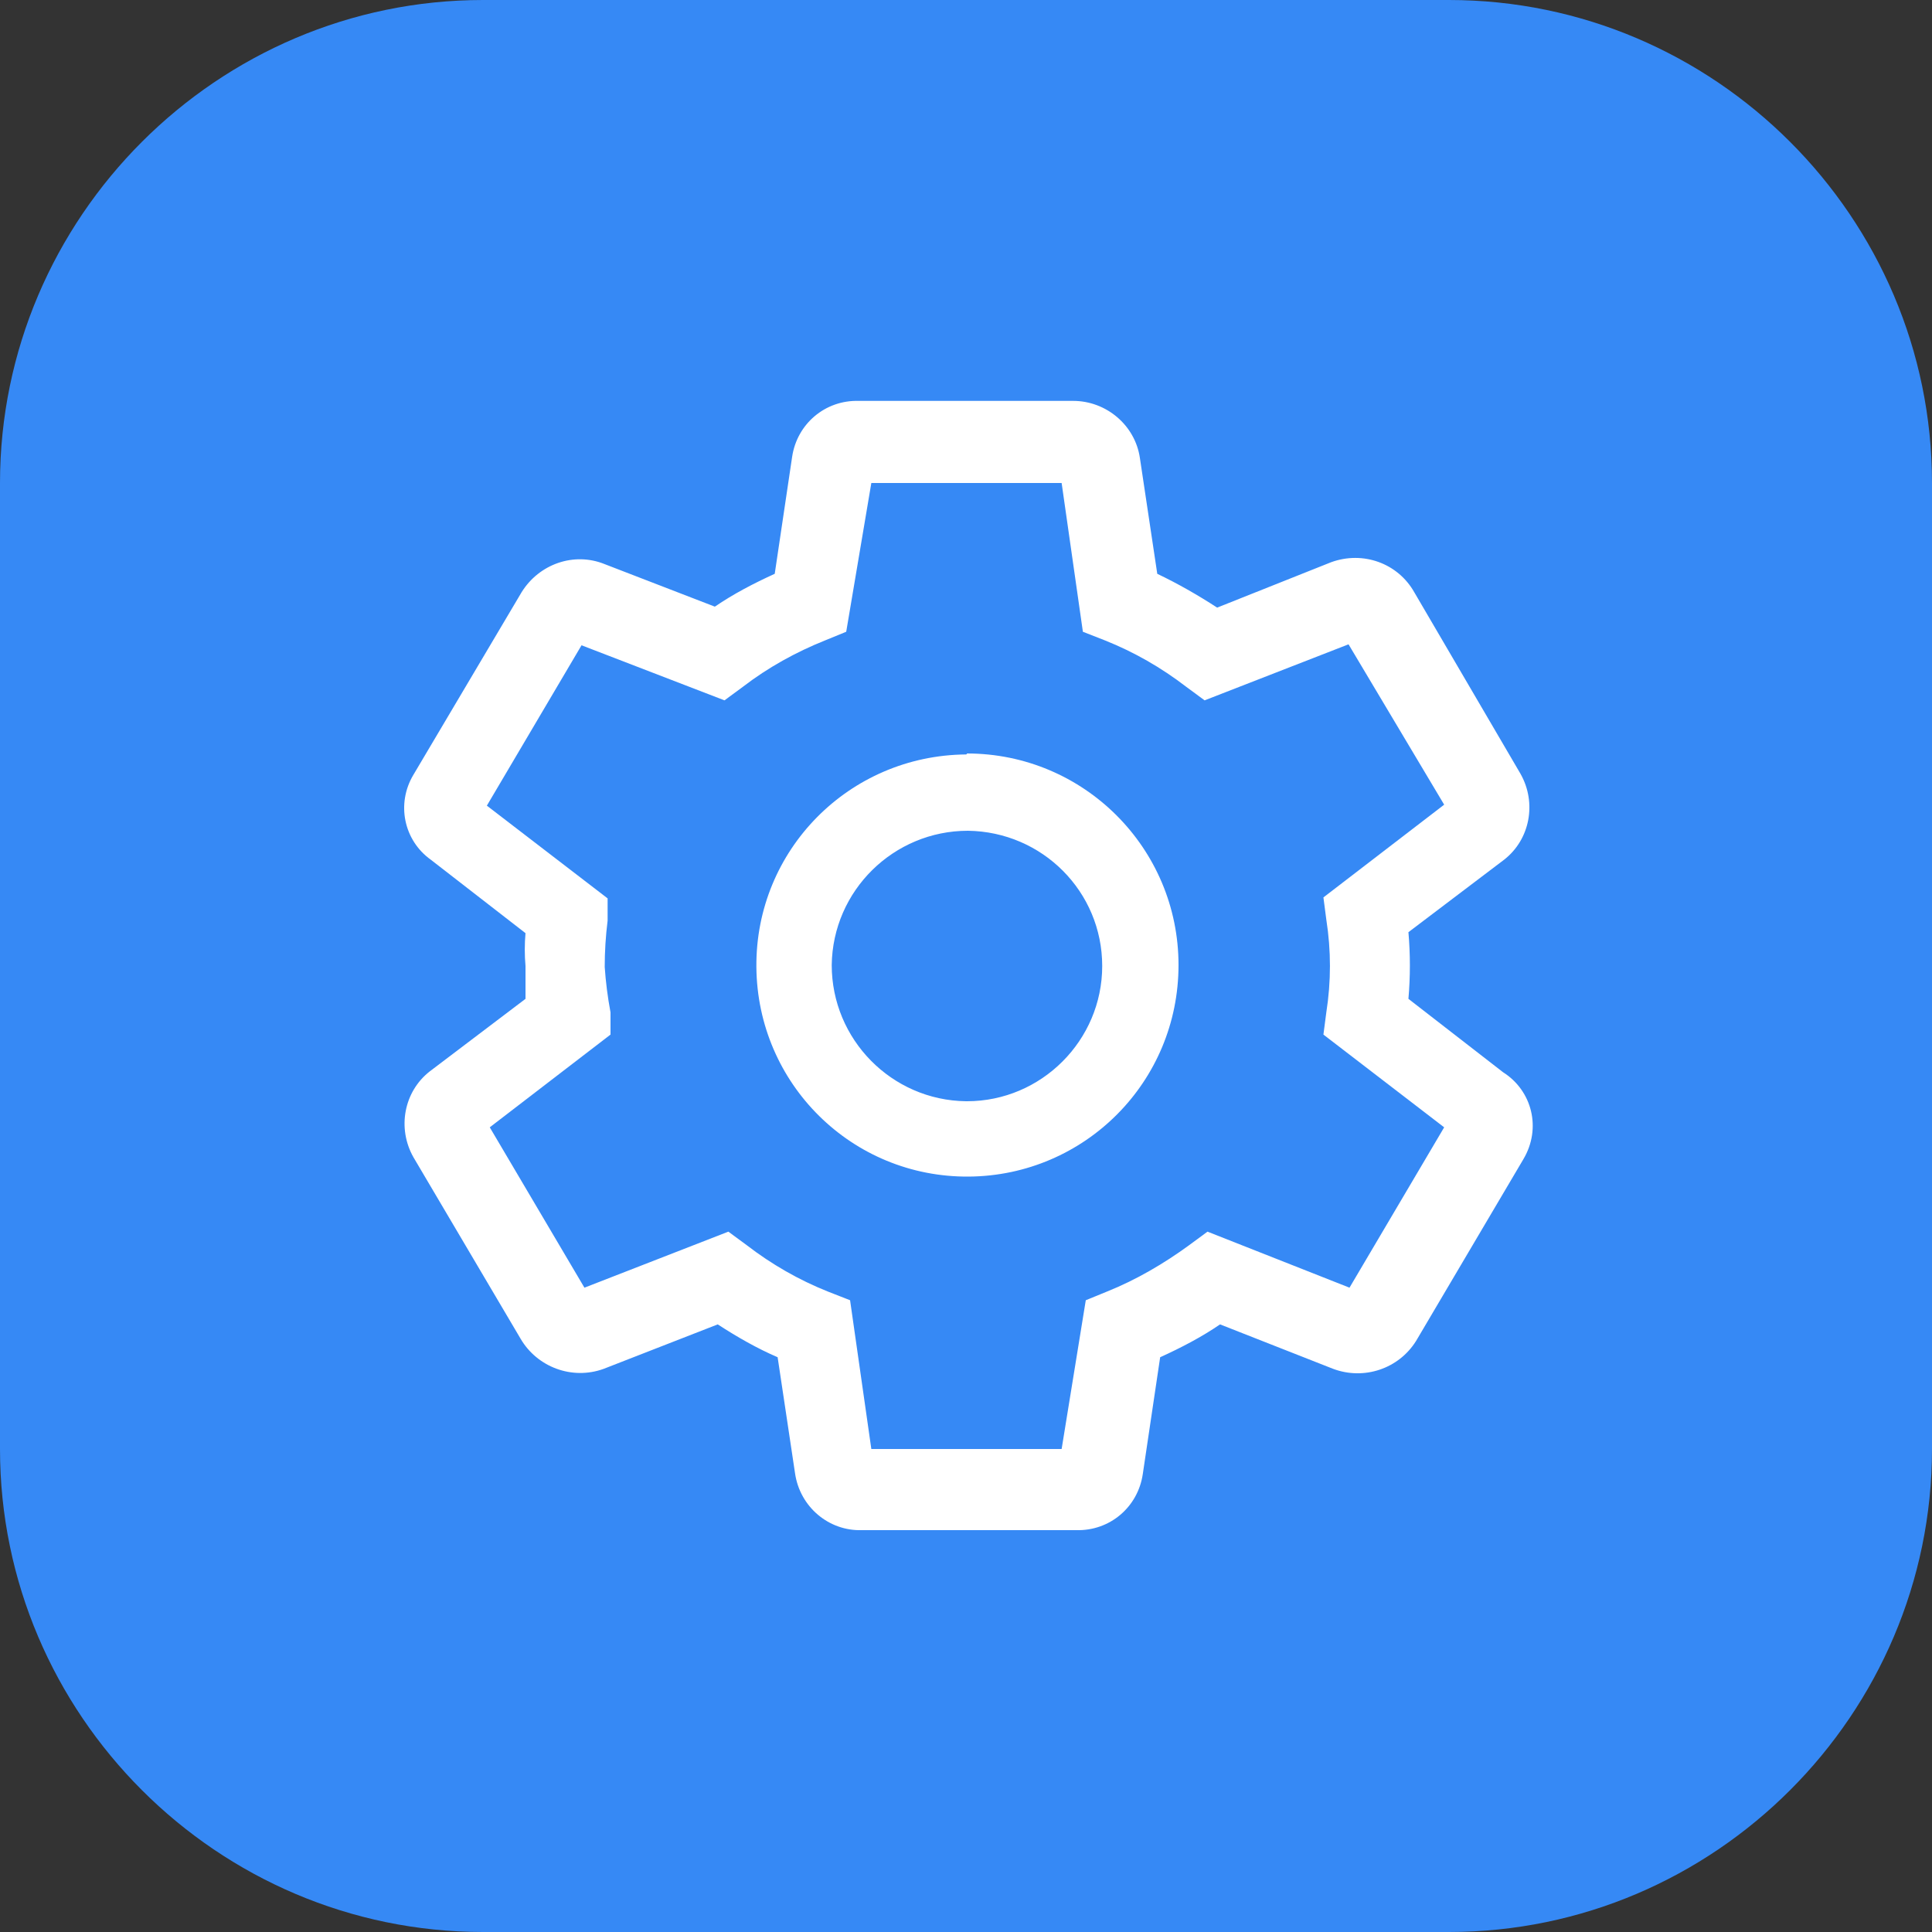<?xml version="1.0" encoding="utf-8"?>
<!-- Generator: Adobe Illustrator 25.3.1, SVG Export Plug-In . SVG Version: 6.00 Build 0)  -->
<svg version="1.1" id="图层_1" xmlns="http://www.w3.org/2000/svg" xmlns:xlink="http://www.w3.org/1999/xlink" x="0px" y="0px"
	 viewBox="0 0 200 200" style="enable-background:new 0 0 200 200;" xml:space="preserve">
<rect x="0" y="0" width="200" height="200" fill="#333333" stroke="none"/>
<style type="text/css">
	.st0{fill:#3689F5;}
	.st1{fill:#FFFFFF;}
</style>
<path class="st0" d="M150,200H50c-27.5,0-50-22.5-50-50V50C0,22.5,22.5,0,50,0h100c27.5,0,50,22.5,50,50v100
	C200,177.5,177.5,200,150,200z"/>
<path class="st1" d="M155.6,111l-9.8-7.6c0.2-2.3,0.2-4.6,0-6.9l9.9-7.5c2.7-2.1,3.4-5.9,1.7-8.9l-11-18.8c-1.7-3-5.3-4.3-8.6-3.1
	L126,62.9c-2-1.3-4.1-2.5-6.2-3.5l-1.8-12c-0.5-3.4-3.5-5.9-6.9-5.9H88.9c-3.5-0.1-6.4,2.4-6.9,5.8l-1.8,12.1
	c-2.2,1-4.3,2.1-6.2,3.4l-11.4-4.4c-3.2-1.3-6.8,0-8.6,2.9L42.8,80.2c-1.8,3-1,6.8,1.8,8.8l9.8,7.6c-0.1,1.1-0.1,2.3,0,3.4v3.4
	l-9.9,7.5c-2.7,2.1-3.4,5.9-1.7,8.9l11.1,18.8c1.7,2.9,5.3,4.3,8.6,3.1l11.8-4.6c2,1.3,4.1,2.5,6.2,3.4l1.8,12
	c0.5,3.5,3.5,6,6.9,5.9h22.2c3.5,0.1,6.4-2.4,6.9-5.8l1.8-12.1c2.2-1,4.3-2.1,6.2-3.4l11.7,4.6c3.2,1.2,6.8,0,8.6-2.9l11.1-18.8
	C159.6,116.8,158.6,112.9,155.6,111L155.6,111z M139.7,133.3l-14.7-5.8l-1.9,1.4c-2.6,1.9-5.5,3.6-8.5,4.8l-2.2,0.9l-2.5,15.4H90.2
	l-2.2-15.4l-2.3-0.9c-3-1.2-5.8-2.8-8.4-4.8l-1.9-1.4l-14.9,5.8l-9.8-16.6l12.5-9.6v-2.3c-0.3-1.6-0.5-3.2-0.6-4.7
	c0-1.6,0.1-3.2,0.3-4.8v-2.3l-12.5-9.6l9.8-16.6L75,72.5l1.9-1.4c2.6-2,5.5-3.6,8.5-4.8l2.2-0.9L90.2,50h19.7l2.2,15.4l2.3,0.9
	c3,1.2,5.8,2.8,8.4,4.8l1.9,1.4l14.9-5.8l9.9,16.6L137,92.9l0.3,2.3c0.5,3.2,0.5,6.4,0,9.6l-0.3,2.3l12.5,9.6L139.7,133.3z"/>
<path class="st1" d="M100,78.1c-12.1,0.1-21.8,9.9-21.7,22c0.1,12.1,9.9,21.8,22,21.7c12-0.1,21.7-9.8,21.7-21.9
	c0-12.1-9.8-21.9-21.9-21.9C100.1,78.1,100,78.1,100,78.1z M100,114c-7.7-0.1-13.9-6.4-13.9-14.1c0.1-7.7,6.4-13.9,14.1-13.9
	c7.7,0.1,13.9,6.3,13.9,14c0,7.7-6.3,14-14,14C100.1,114,100,114,100,114z"/>
</svg>

